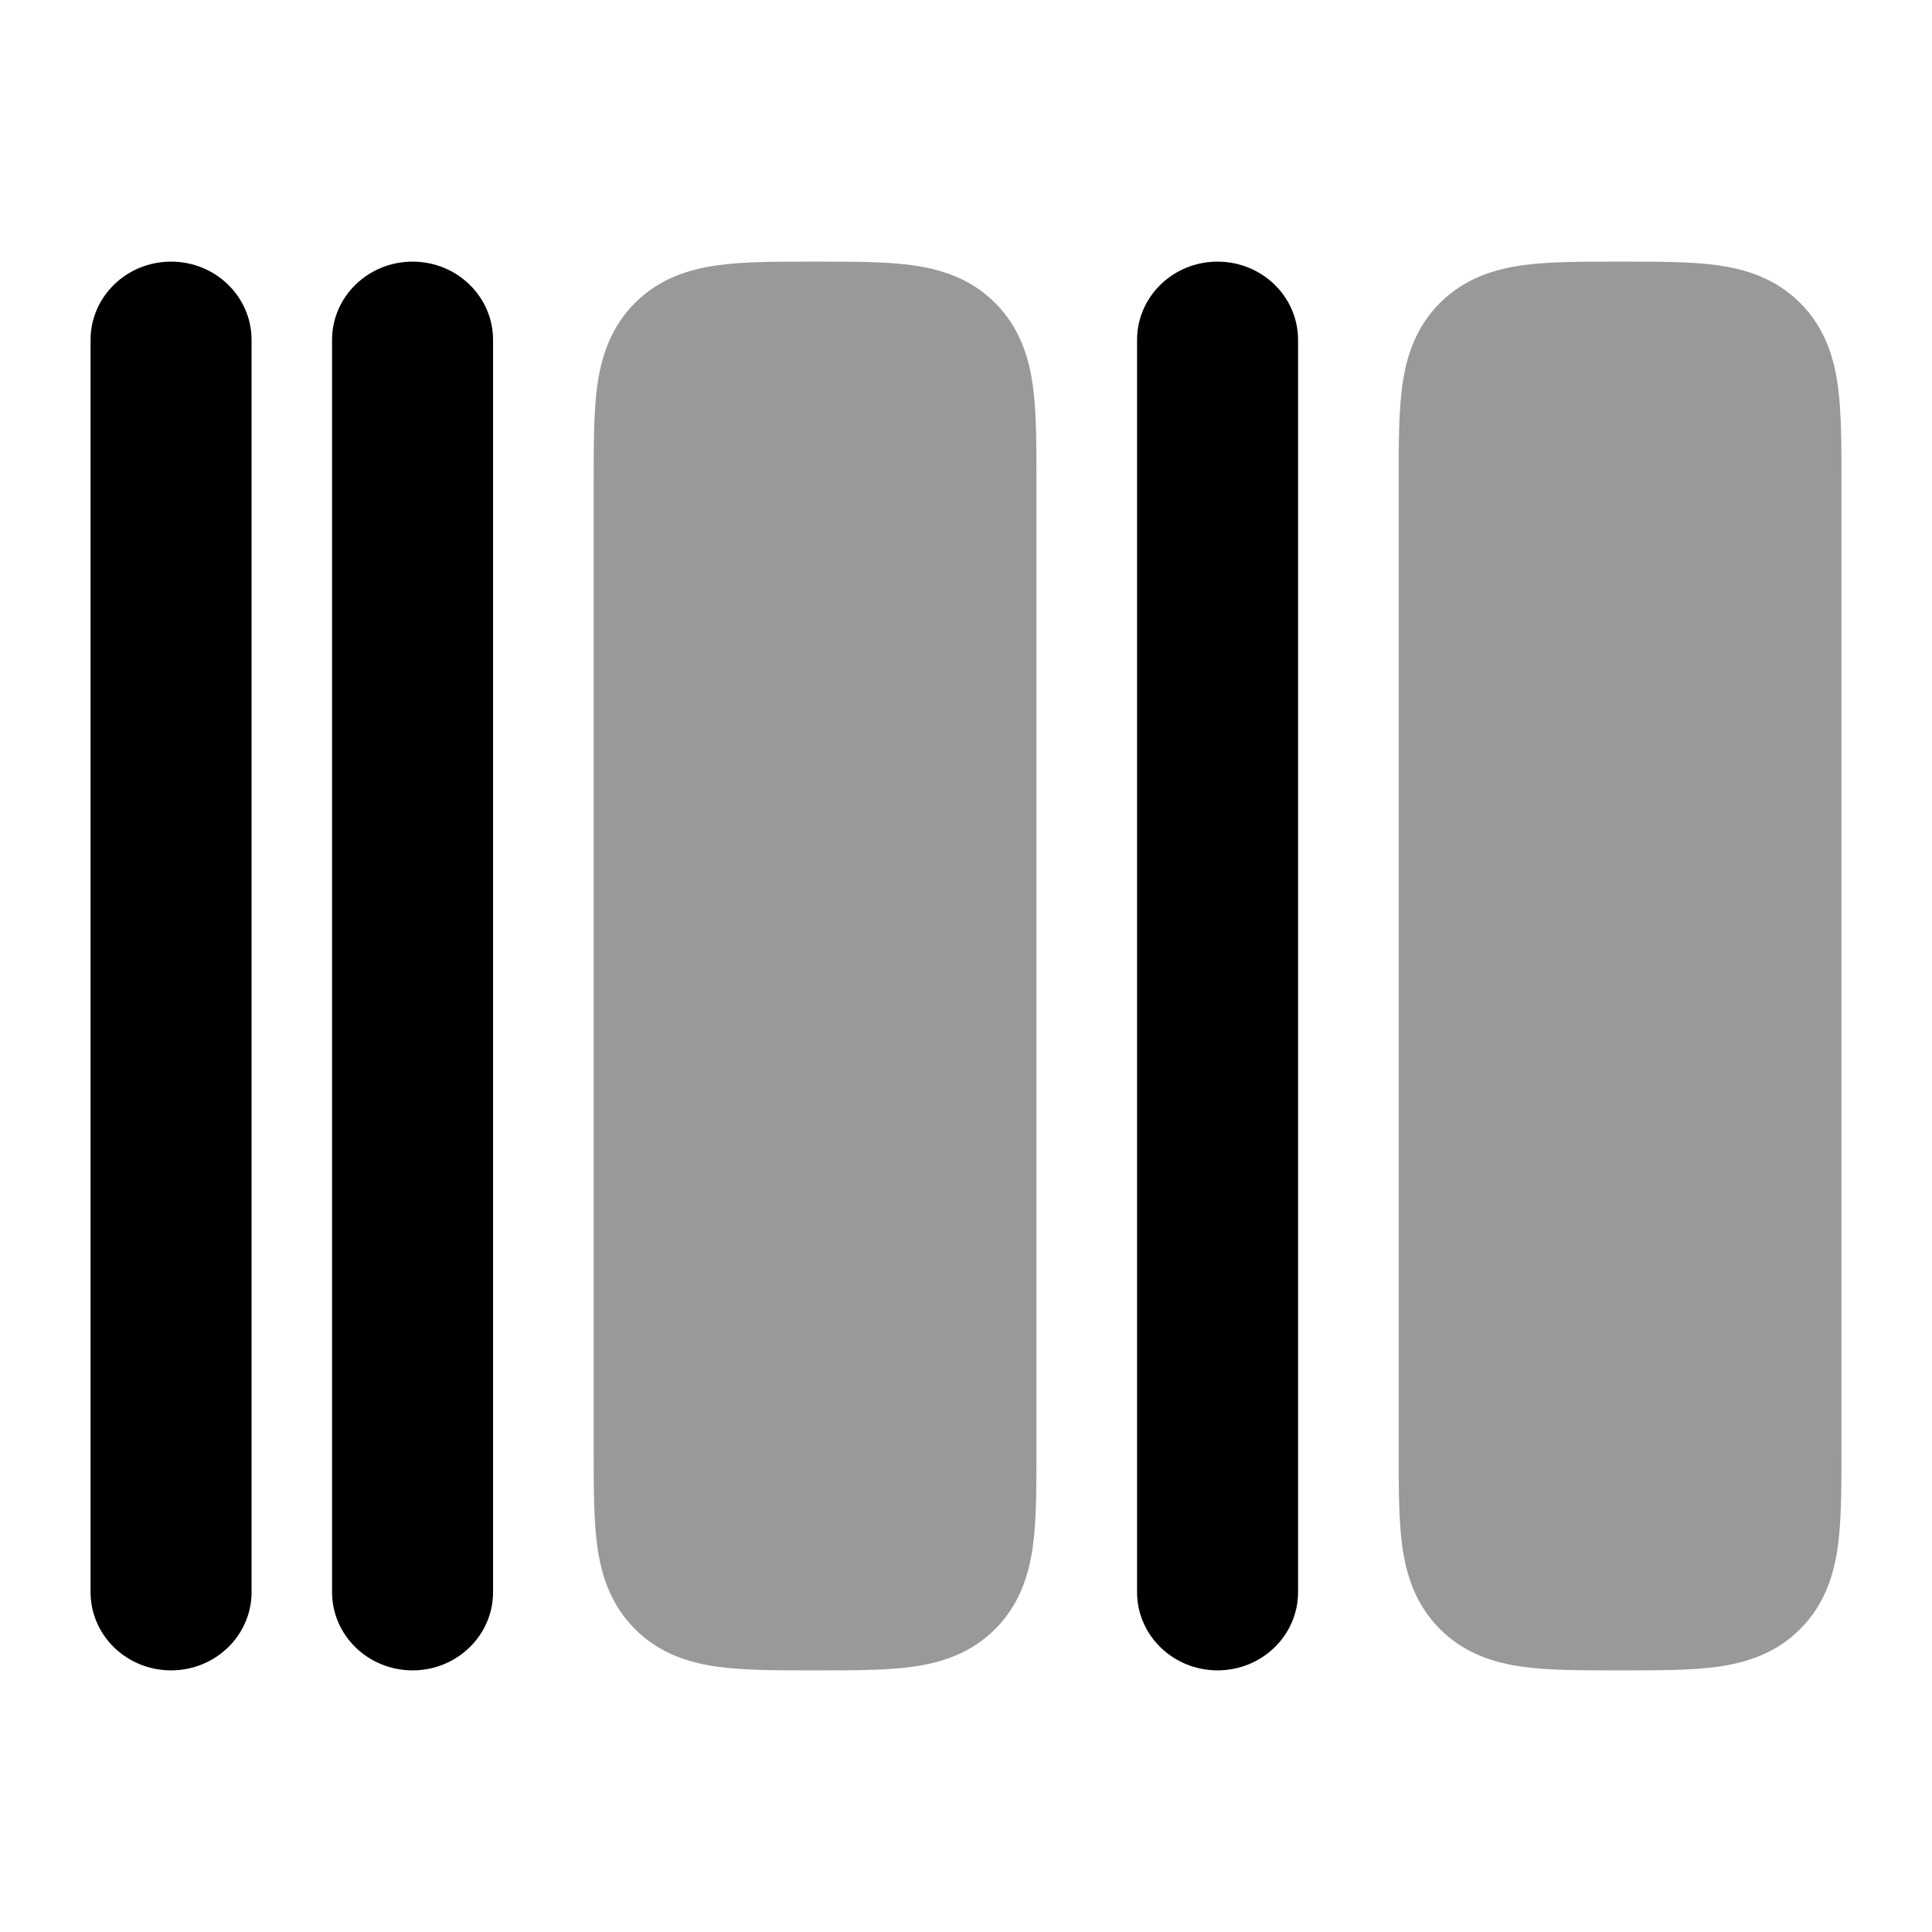 <svg width="24" height="24" viewBox="0 0 24 24" xmlns="http://www.w3.org/2000/svg">
<path opacity="0.4" d="M10.08 3.25L10.125 3.25L10.17 3.25C10.603 3.25 10.999 3.25 11.322 3.293C11.678 3.341 12.053 3.454 12.362 3.763C12.671 4.072 12.784 4.447 12.832 4.803C12.875 5.126 12.875 5.522 12.875 5.955V5.955L12.875 6L12.875 18.045V18.045C12.875 18.478 12.875 18.874 12.832 19.197C12.784 19.553 12.671 19.928 12.362 20.237C12.053 20.547 11.678 20.659 11.322 20.707C10.999 20.75 10.603 20.75 10.17 20.75H10.08C9.647 20.75 9.251 20.75 8.928 20.707C8.572 20.659 8.197 20.547 7.888 20.237C7.579 19.928 7.466 19.553 7.418 19.197C7.375 18.874 7.375 18.478 7.375 18.045L7.375 6L7.375 5.955C7.375 5.522 7.375 5.126 7.418 4.803C7.466 4.447 7.579 4.072 7.888 3.763C8.197 3.454 8.572 3.341 8.928 3.293C9.251 3.25 9.647 3.25 10.08 3.25Z" fill="currentColor"/>
<path fill-rule="evenodd" clip-rule="evenodd" d="M2.125 3.25C2.677 3.25 3.125 3.685 3.125 4.222V19.778C3.125 20.315 2.677 20.75 2.125 20.75C1.573 20.75 1.125 20.315 1.125 19.778V4.222C1.125 3.685 1.573 3.25 2.125 3.25Z" fill="currentColor"/>
<path fill-rule="evenodd" clip-rule="evenodd" d="M5.125 3.25C5.677 3.25 6.125 3.685 6.125 4.222V19.778C6.125 20.315 5.677 20.75 5.125 20.75C4.573 20.75 4.125 20.315 4.125 19.778V4.222C4.125 3.685 4.573 3.25 5.125 3.25Z" fill="currentColor"/>
<path fill-rule="evenodd" clip-rule="evenodd" d="M15.125 3.25C15.677 3.25 16.125 3.685 16.125 4.222V19.778C16.125 20.315 15.677 20.75 15.125 20.75C14.573 20.75 14.125 20.315 14.125 19.778V4.222C14.125 3.685 14.573 3.25 15.125 3.25Z" fill="currentColor"/>
<path opacity="0.4" d="M20.08 3.25L20.125 3.25L20.17 3.25C20.603 3.25 20.999 3.25 21.322 3.293C21.678 3.341 22.053 3.454 22.362 3.763C22.672 4.072 22.784 4.447 22.832 4.803C22.875 5.126 22.875 5.522 22.875 5.955V5.955L22.875 6L22.875 18.045V18.045C22.875 18.478 22.875 18.874 22.832 19.197C22.784 19.553 22.672 19.928 22.362 20.237C22.053 20.547 21.678 20.659 21.322 20.707C20.999 20.75 20.603 20.75 20.17 20.75H20.08C19.647 20.75 19.251 20.75 18.928 20.707C18.572 20.659 18.197 20.547 17.888 20.237C17.578 19.928 17.466 19.553 17.418 19.197C17.375 18.874 17.375 18.478 17.375 18.045L17.375 6L17.375 5.955C17.375 5.522 17.375 5.126 17.418 4.803C17.466 4.447 17.578 4.072 17.888 3.763C18.197 3.454 18.572 3.341 18.928 3.293C19.251 3.25 19.647 3.25 20.08 3.25Z" fill="currentColor"/>
</svg>
